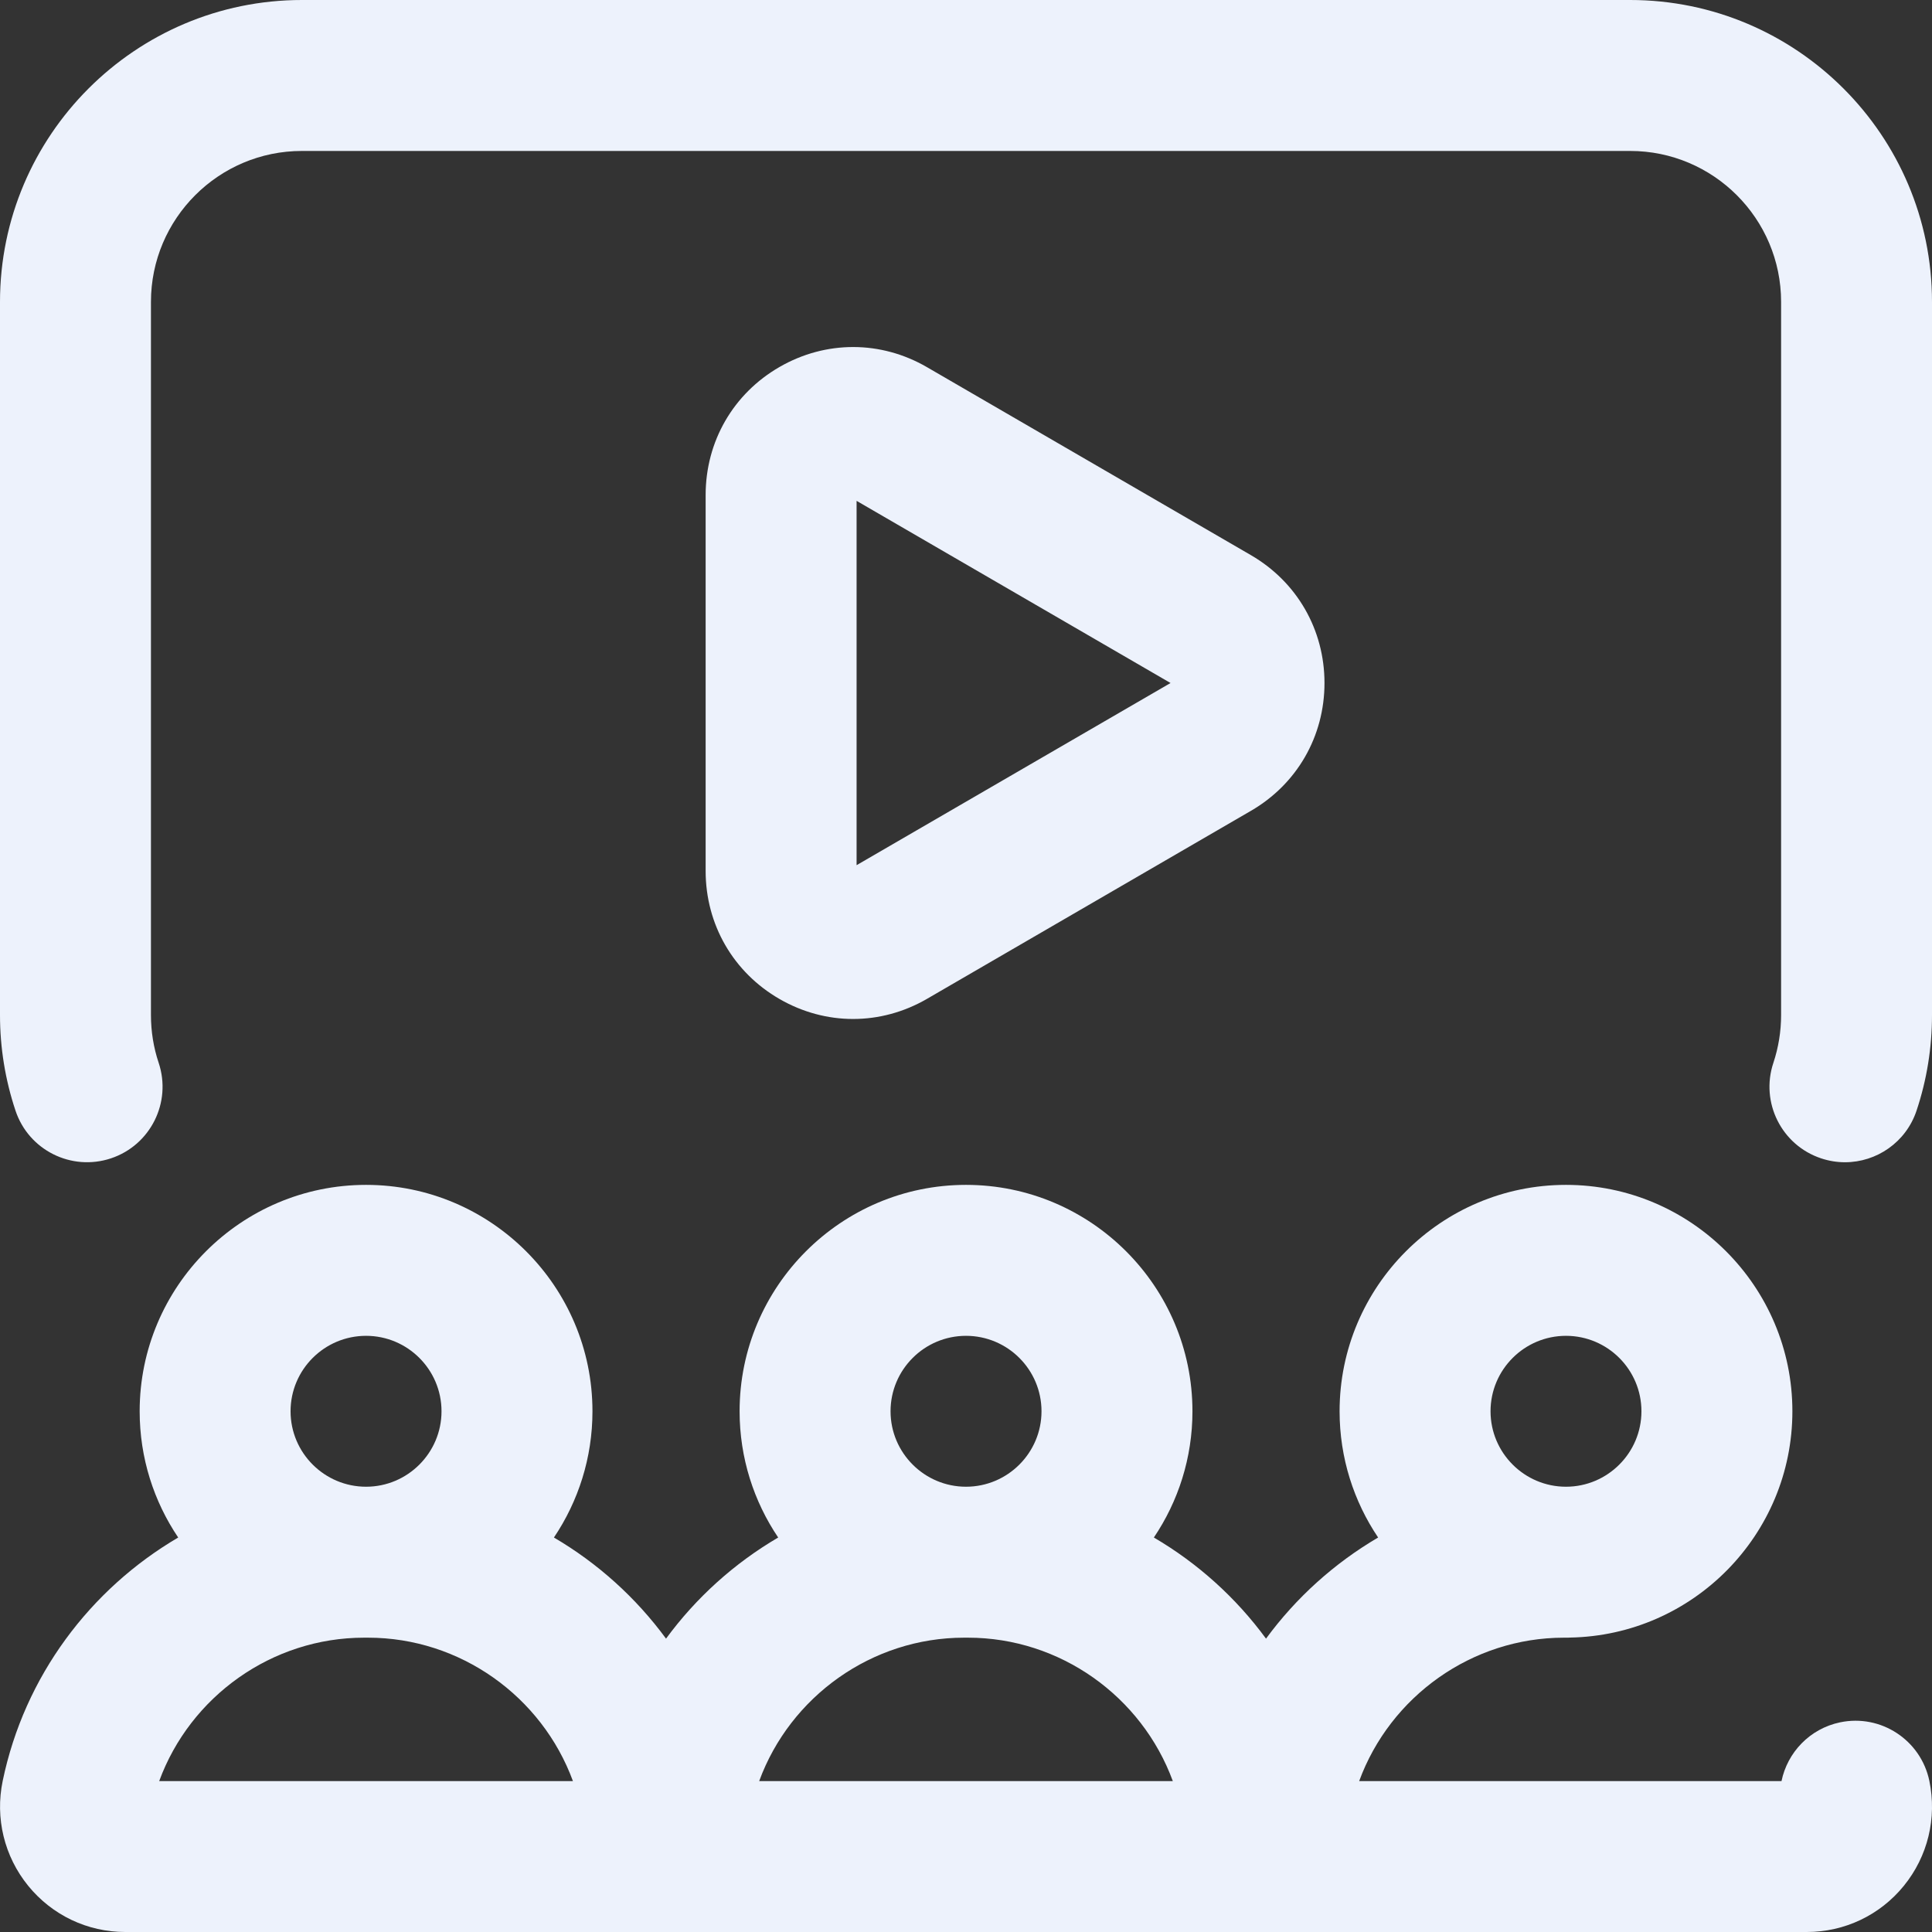 <svg width="38" height="38" viewBox="0 0 38 38" fill="none" xmlns="http://www.w3.org/2000/svg">
<rect x="0" y="0" width="38" height="38" fill="#333333" stroke="none"/>
<path d="M36.193 33.876C35.595 34.001 35.156 34.469 35.04 35.032H26.733C27.344 33.366 28.95 32.211 30.762 32.211H30.84C30.853 32.211 30.866 32.209 30.879 32.209C33.299 32.167 35.254 30.187 35.254 27.758C35.254 25.302 33.257 23.305 30.801 23.305C28.346 23.305 26.348 25.302 26.348 27.758C26.348 28.676 26.628 29.531 27.106 30.241C26.246 30.745 25.493 31.423 24.901 32.23C24.309 31.423 23.556 30.745 22.695 30.241C23.174 29.531 23.454 28.676 23.454 27.758C23.454 25.302 21.456 23.305 19 23.305C16.545 23.305 14.547 25.302 14.547 27.758C14.547 28.676 14.827 29.531 15.306 30.241C14.445 30.745 13.692 31.423 13.1 32.23C12.508 31.423 11.755 30.745 10.895 30.241C11.373 29.531 11.653 28.676 11.653 27.758C11.653 25.302 9.655 23.305 7.2 23.305C4.744 23.305 2.747 25.302 2.747 27.758C2.747 28.676 3.026 29.531 3.505 30.241C1.776 31.255 0.481 32.967 0.053 35.028C-0.099 35.76 0.084 36.513 0.555 37.092C1.025 37.669 1.72 38 2.464 38H35.537C36.281 38 36.977 37.669 37.446 37.092C37.917 36.513 38.1 35.76 37.948 35.028C37.781 34.225 36.995 33.709 36.193 33.876ZM18.962 32.211H19.039C20.851 32.211 22.457 33.366 23.068 35.032H14.932C15.543 33.366 17.15 32.211 18.962 32.211ZM30.801 26.274C31.619 26.274 32.285 26.939 32.285 27.758C32.285 28.576 31.619 29.242 30.801 29.242C29.983 29.242 29.317 28.576 29.317 27.758C29.317 26.939 29.983 26.274 30.801 26.274ZM19 26.274C19.819 26.274 20.485 26.939 20.485 27.758C20.485 28.576 19.819 29.242 19 29.242C18.182 29.242 17.516 28.576 17.516 27.758C17.516 26.939 18.182 26.274 19 26.274ZM7.2 26.274C8.018 26.274 8.684 26.939 8.684 27.758C8.684 28.576 8.018 29.242 7.2 29.242C6.381 29.242 5.715 28.576 5.715 27.758C5.715 26.939 6.381 26.274 7.2 26.274ZM3.131 35.032C3.742 33.366 5.349 32.211 7.161 32.211H7.239C9.051 32.211 10.658 33.366 11.269 35.032H3.131ZM15.335 19.651C15.787 19.911 16.283 20.042 16.779 20.042C17.279 20.042 17.778 19.91 18.233 19.646L24.604 15.948C25.51 15.423 26.051 14.483 26.051 13.434C26.051 12.385 25.51 11.445 24.604 10.919L18.233 7.222C17.326 6.695 16.242 6.694 15.334 7.217C14.423 7.741 13.879 8.683 13.879 9.736V17.131C13.879 18.184 14.423 19.126 15.335 19.651ZM16.848 9.851L23.023 13.434L16.848 17.017V9.851ZM38 5.938V19.965C38 20.607 37.898 21.24 37.696 21.845C37.489 22.467 36.91 22.86 36.288 22.86C36.132 22.86 35.974 22.835 35.818 22.783C35.041 22.524 34.62 21.683 34.88 20.905C34.98 20.604 35.032 20.287 35.032 19.965V5.938C35.032 4.3 33.7 2.969 32.063 2.969H5.938C4.301 2.969 2.969 4.3 2.969 5.938V19.965C2.969 20.287 3.02 20.604 3.121 20.905C3.38 21.683 2.96 22.524 2.183 22.783C1.405 23.042 0.564 22.623 0.305 21.845C0.103 21.24 0 20.607 0 19.965V5.938C0 2.664 2.664 0 5.938 0H32.063C35.337 0 38 2.664 38 5.938Z" fill="#EDF2FC"/>
</svg>
